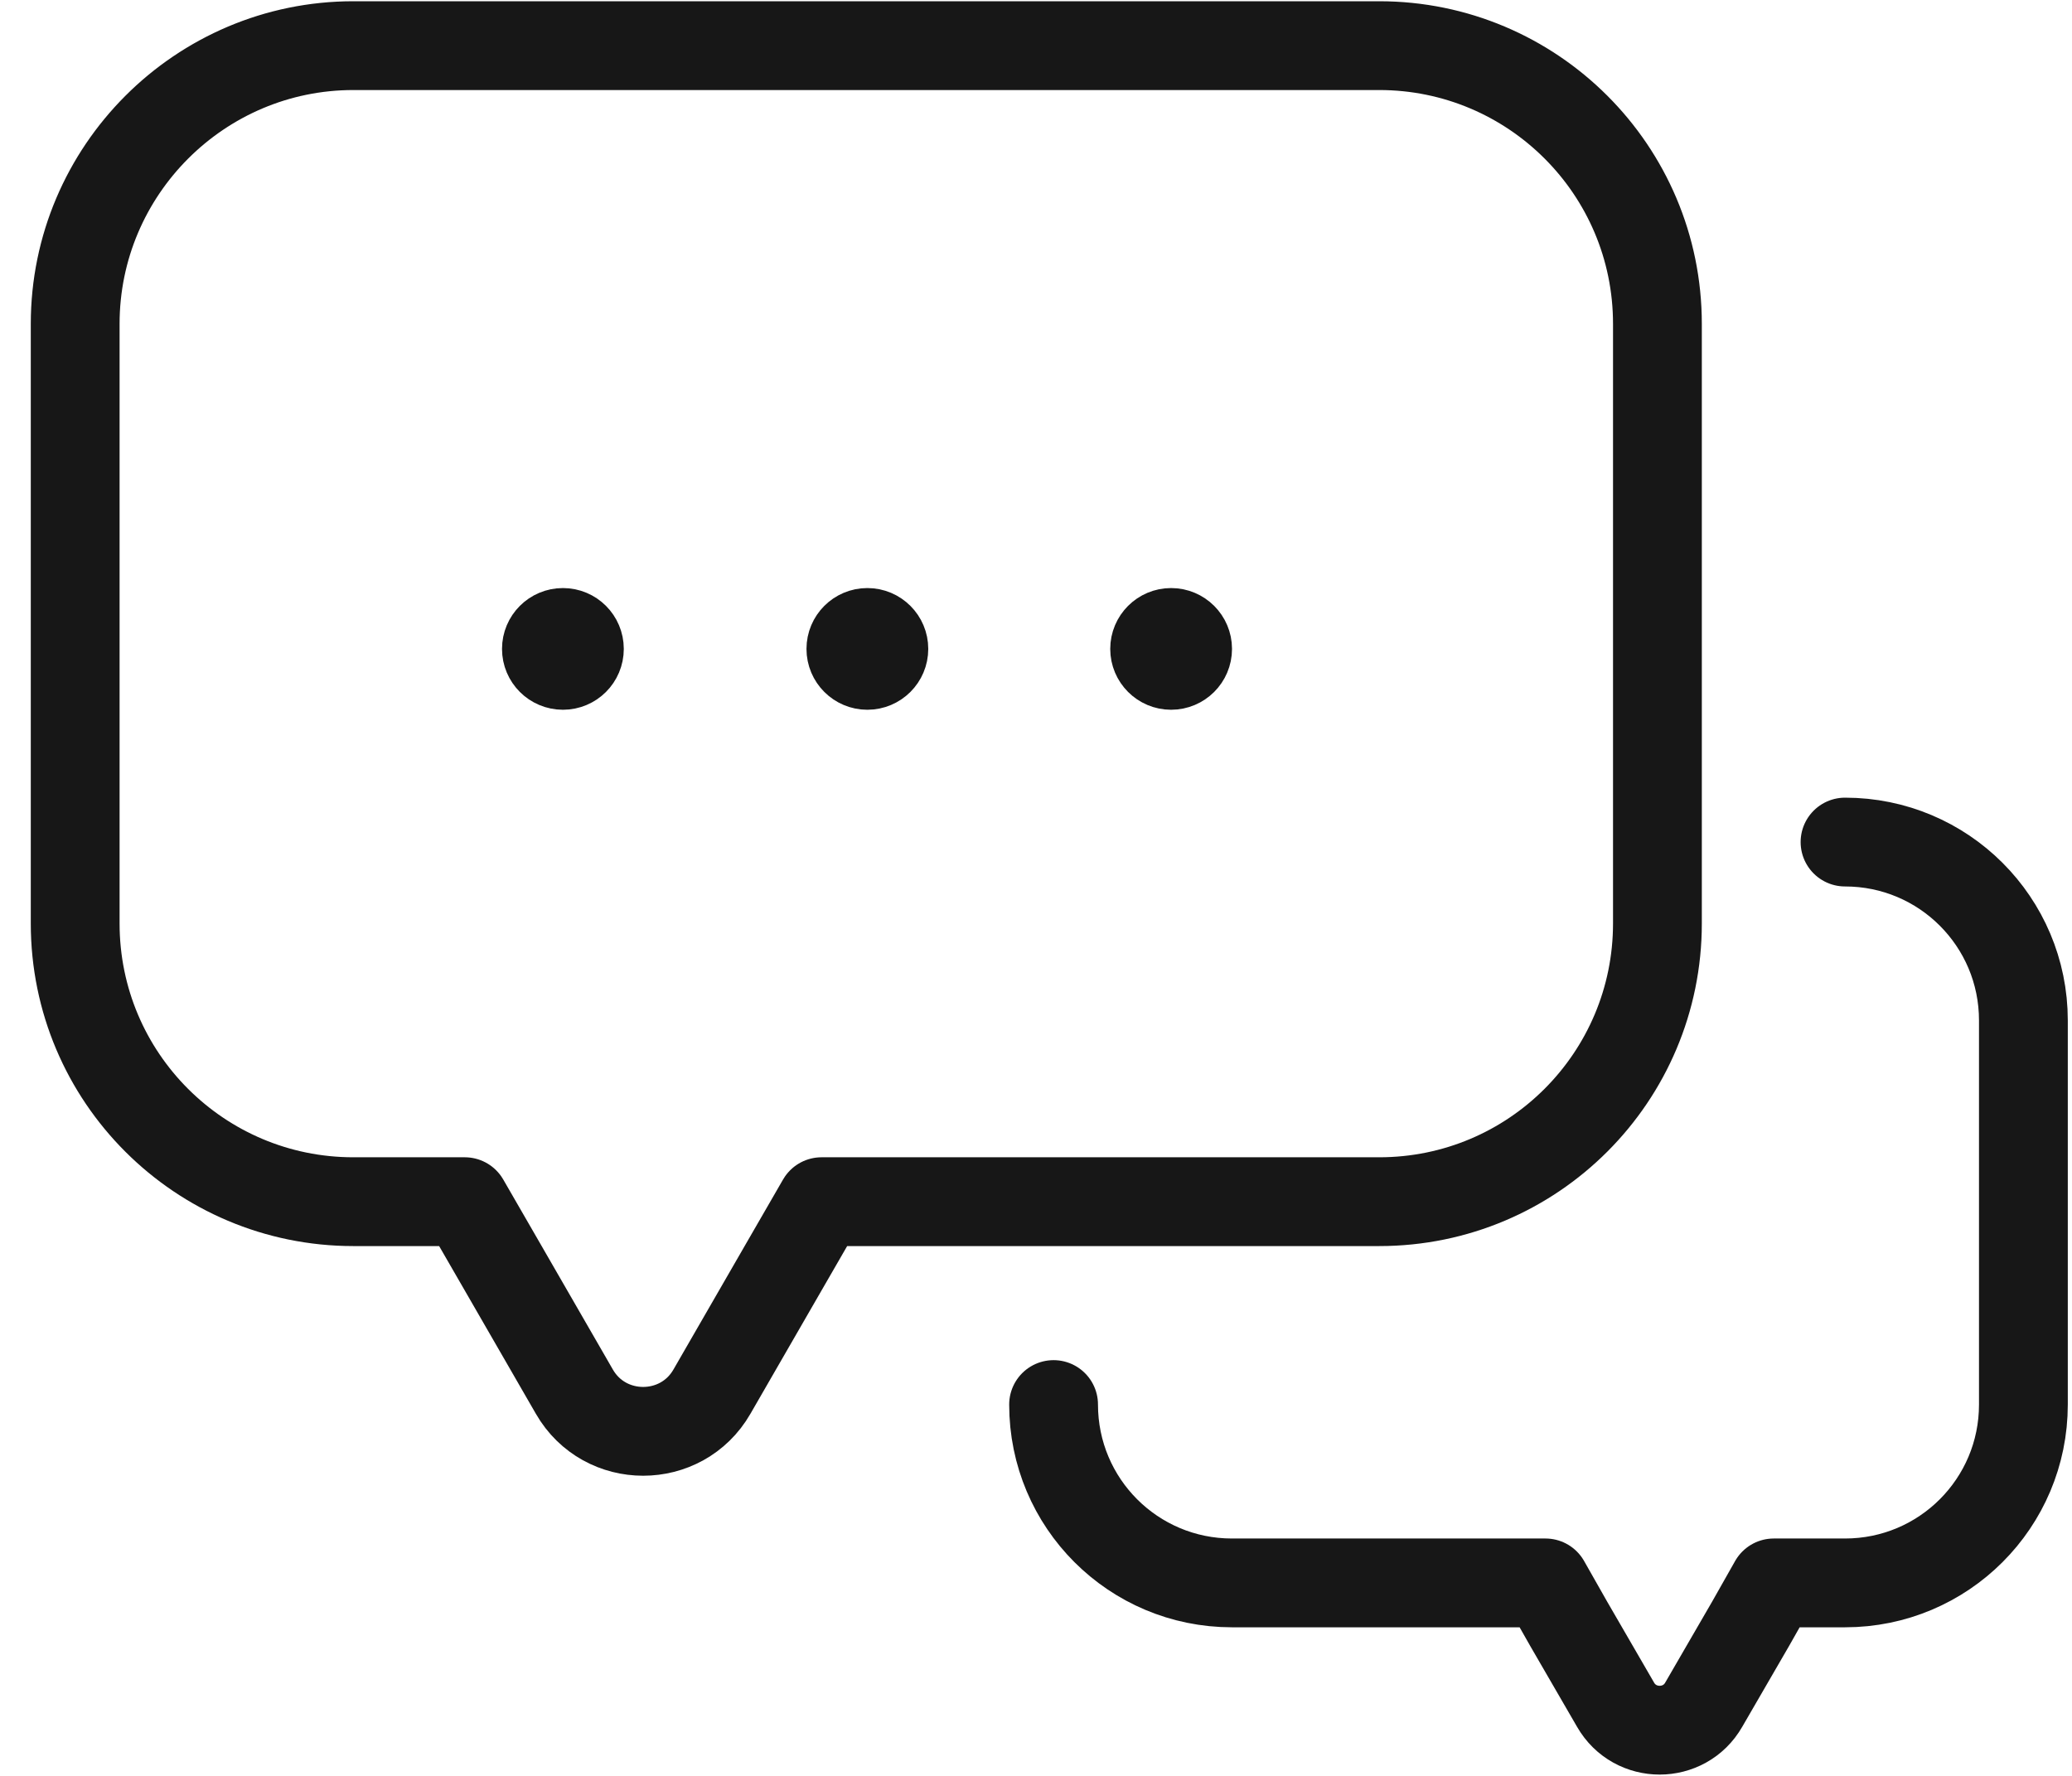 <svg width="35" height="30" viewBox="0 0 35 30" fill="none" xmlns="http://www.w3.org/2000/svg">
<g id="Page-1">
<path id="Vector" d="M23.307 0.771H5.969C3.378 0.771 1.27 2.88 1.27 5.471V15.6C1.27 18.202 3.378 20.3 5.969 20.3H7.851L8.468 21.369L9.702 23.509C10.216 24.403 11.512 24.403 12.026 23.509L13.26 21.369L13.877 20.3H23.297C25.899 20.3 27.997 18.192 27.997 15.6V5.471C27.997 2.869 25.888 0.771 23.297 0.771H23.307Z" stroke="#171717" stroke-width="1.5" stroke-linecap="round" stroke-linejoin="round"/>
<path id="Vector_2" d="M31.166 14.225C32.831 14.225 34.179 15.572 34.179 17.238V23.727C34.179 25.393 32.831 26.74 31.166 26.74H29.962L29.572 27.429L28.78 28.796C28.451 29.372 27.618 29.372 27.289 28.796L26.497 27.429L26.106 26.74H20.81C19.144 26.74 17.797 25.393 17.797 23.727" stroke="#171717" stroke-width="1.5" stroke-linecap="round" stroke-linejoin="round"/>
<path id="Vector_3" d="M10.037 10.962C10.037 11.254 9.801 11.49 9.509 11.49C9.217 11.49 8.98 11.254 8.98 10.962C8.98 10.67 9.217 10.434 9.509 10.434C9.801 10.434 10.037 10.67 10.037 10.962Z" fill="#171717" stroke="#171717"/>
<path id="Vector_4" d="M15.18 10.962C15.18 11.254 14.943 11.49 14.651 11.49C14.36 11.49 14.123 11.254 14.123 10.962C14.123 10.67 14.36 10.434 14.651 10.434C14.943 10.434 15.18 10.67 15.18 10.962Z" fill="#171717" stroke="#171717"/>
<path id="Vector_5" d="M20.311 10.962C20.311 11.254 20.074 11.49 19.782 11.49C19.491 11.49 19.254 11.254 19.254 10.962C19.254 10.67 19.491 10.434 19.782 10.434C20.074 10.434 20.311 10.67 20.311 10.962Z" fill="#171717" stroke="#171717"/>
</g>
</svg>
